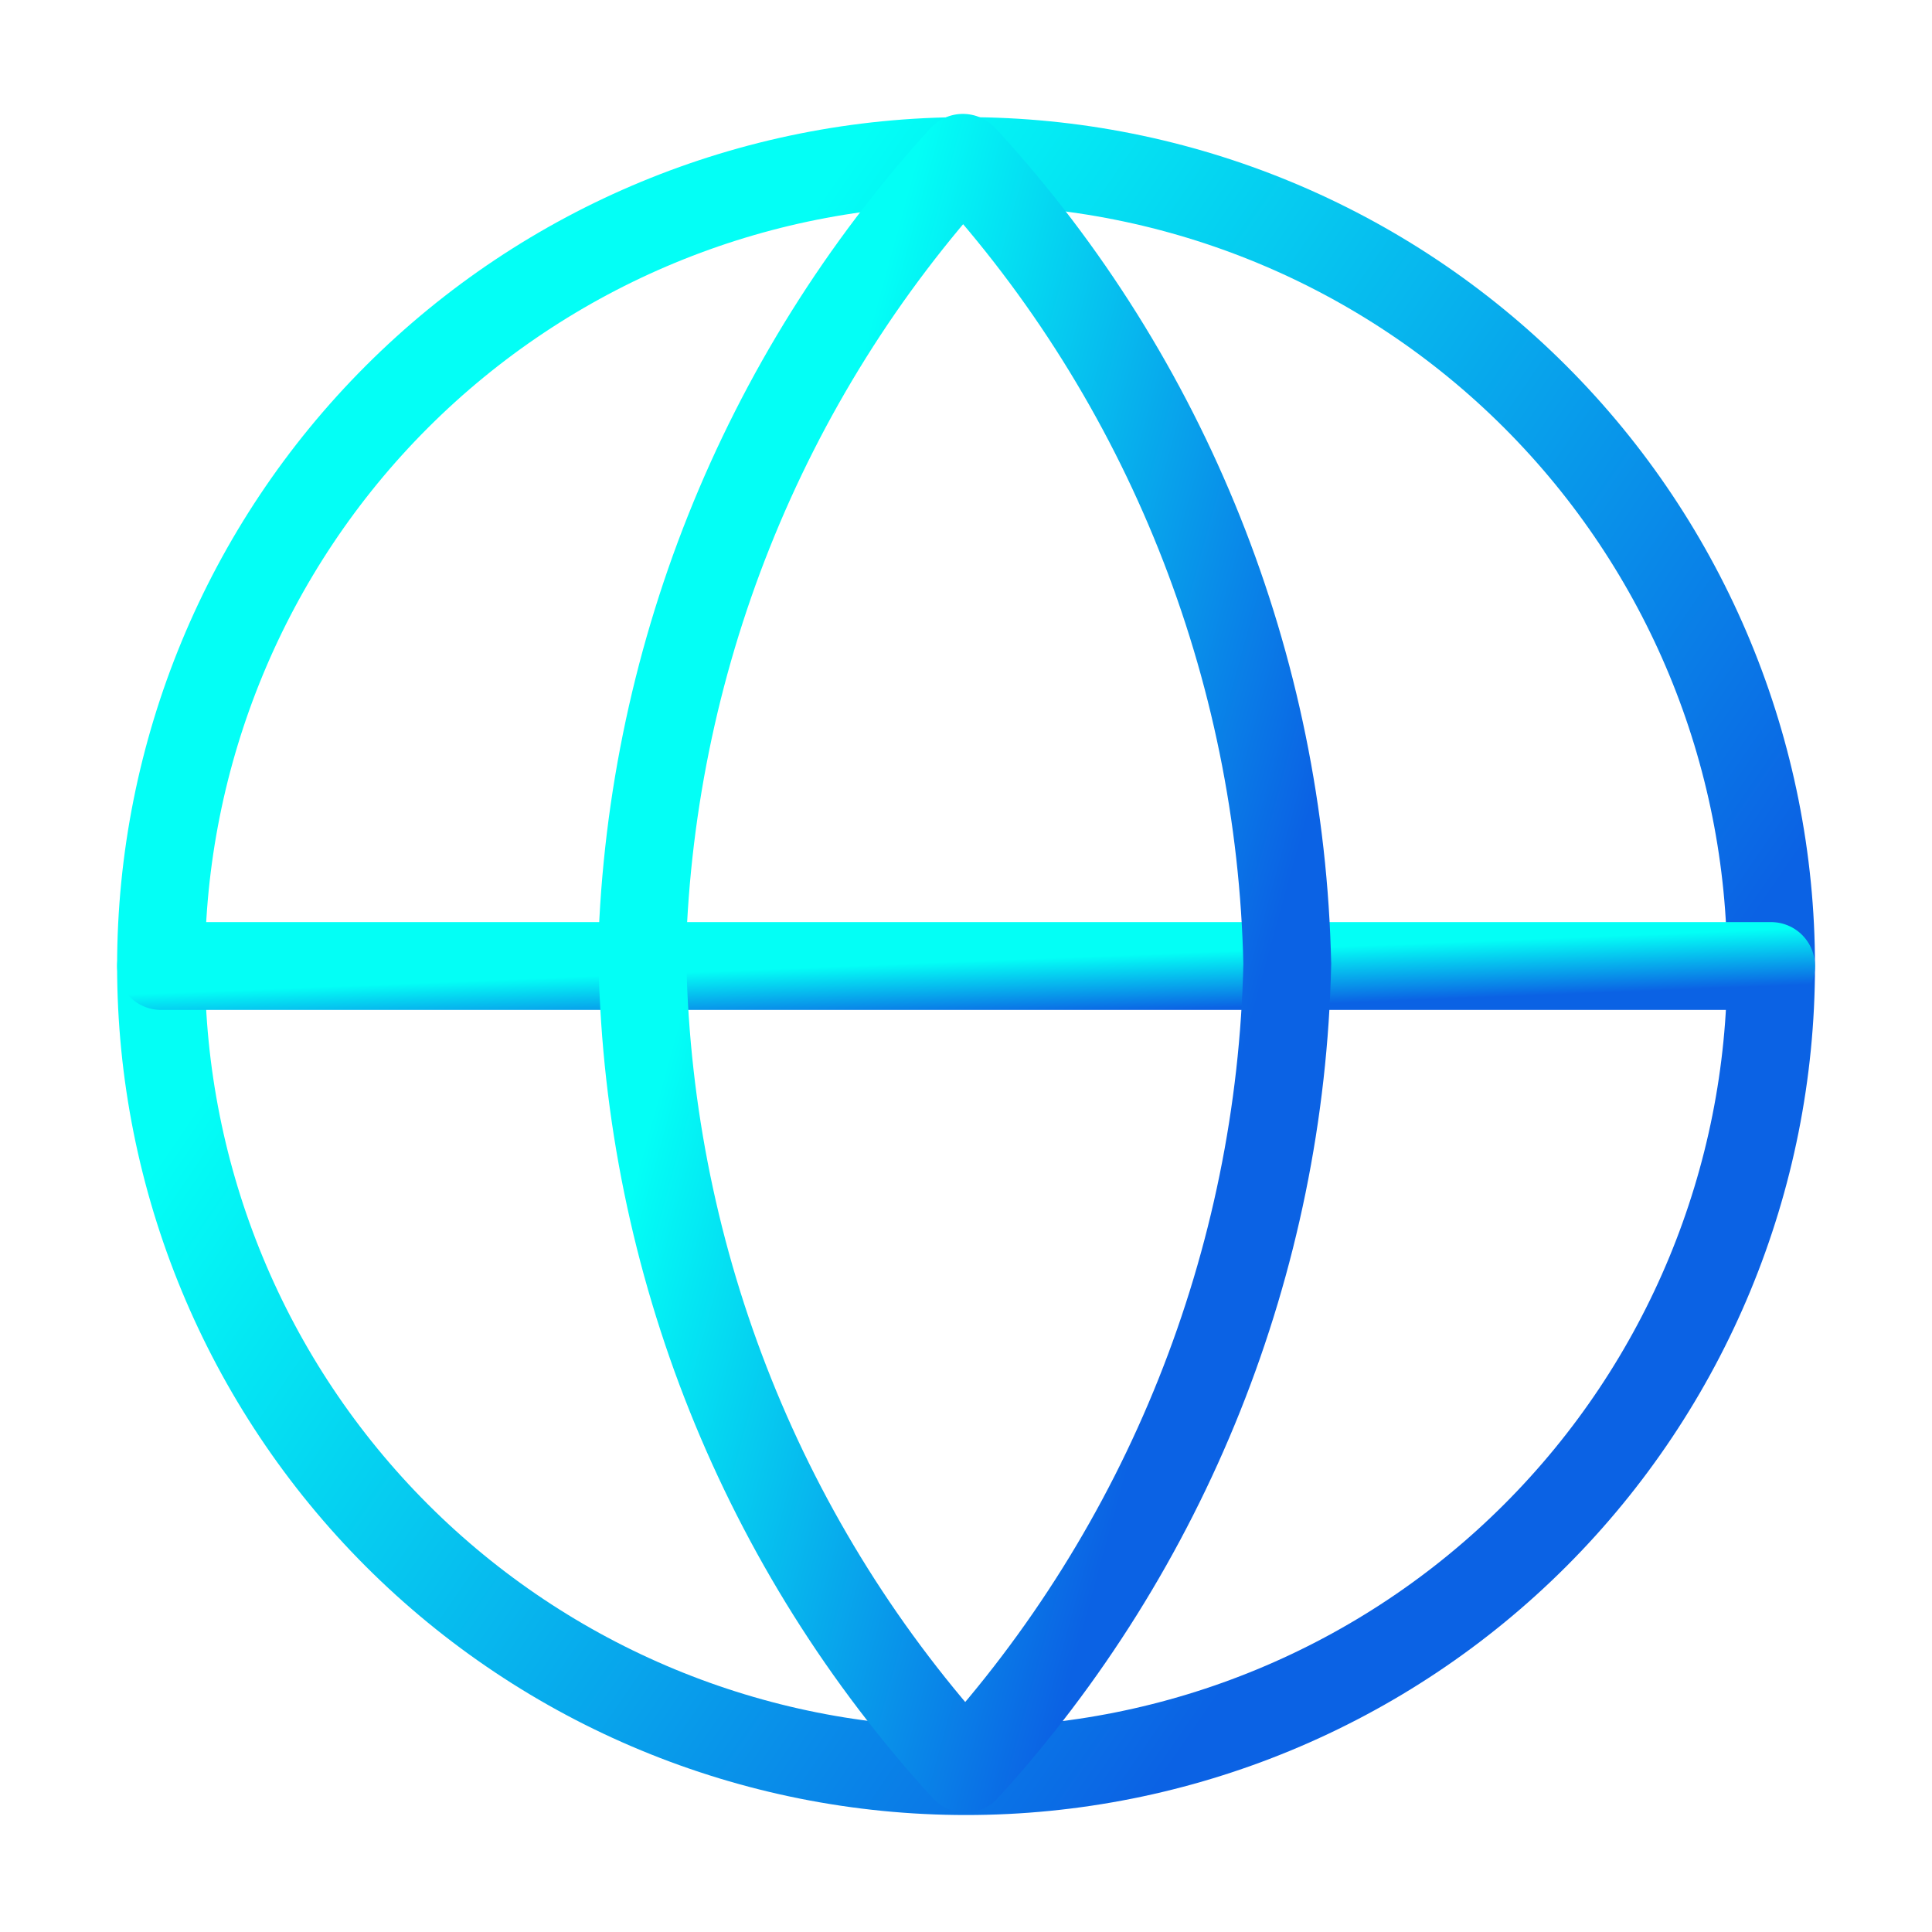 <svg fill="none" height="44" viewBox="0 0 44 44" width="44" xmlns="http://www.w3.org/2000/svg" xmlns:xlink="http://www.w3.org/1999/xlink"><linearGradient id="a"><stop offset="0" stop-color="#03fff6"/><stop offset="1" stop-color="#0b62e4"/></linearGradient><linearGradient id="b" gradientUnits="userSpaceOnUse" x1="19.273" x2="41.37" xlink:href="#a" y1="3.668" y2="18.857"/><linearGradient id="c" gradientUnits="userSpaceOnUse" x1="19.273" x2="19.324" xlink:href="#a" y1="22" y2="23.289"/><linearGradient id="d" gradientUnits="userSpaceOnUse" x1="20.871" x2="32.998" xlink:href="#a" y1="3.594" y2="6.935"/><g stroke-linecap="round" stroke-linejoin="round" stroke-width="2"><path d="m22.001 3.668c-4.862 0-9.525 1.932-12.964 5.37-3.438 3.438-5.37 8.101-5.37 12.964s1.932 9.525 5.37 12.964c3.438 3.438 8.101 5.37 12.964 5.37s9.525-1.931 12.964-5.37c3.438-3.438 5.37-8.101 5.37-12.964s-1.931-9.525-5.37-12.964c-3.438-3.438-8.101-5.37-12.964-5.37z" stroke="url(#b)"/><path d="m3.668 22h36.667" stroke="url(#c)"/><path d="m22.002 3.667-.018-.018c4.583 5.005 7.187 11.532 7.333 18.315v-.018c-.147 6.783-2.75 13.31-7.333 18.333-4.602-5.023-7.205-11.55-7.352-18.333h-.018c.128-6.802 2.732-13.328 7.315-18.352z" stroke="url(#d)"/></g></svg>